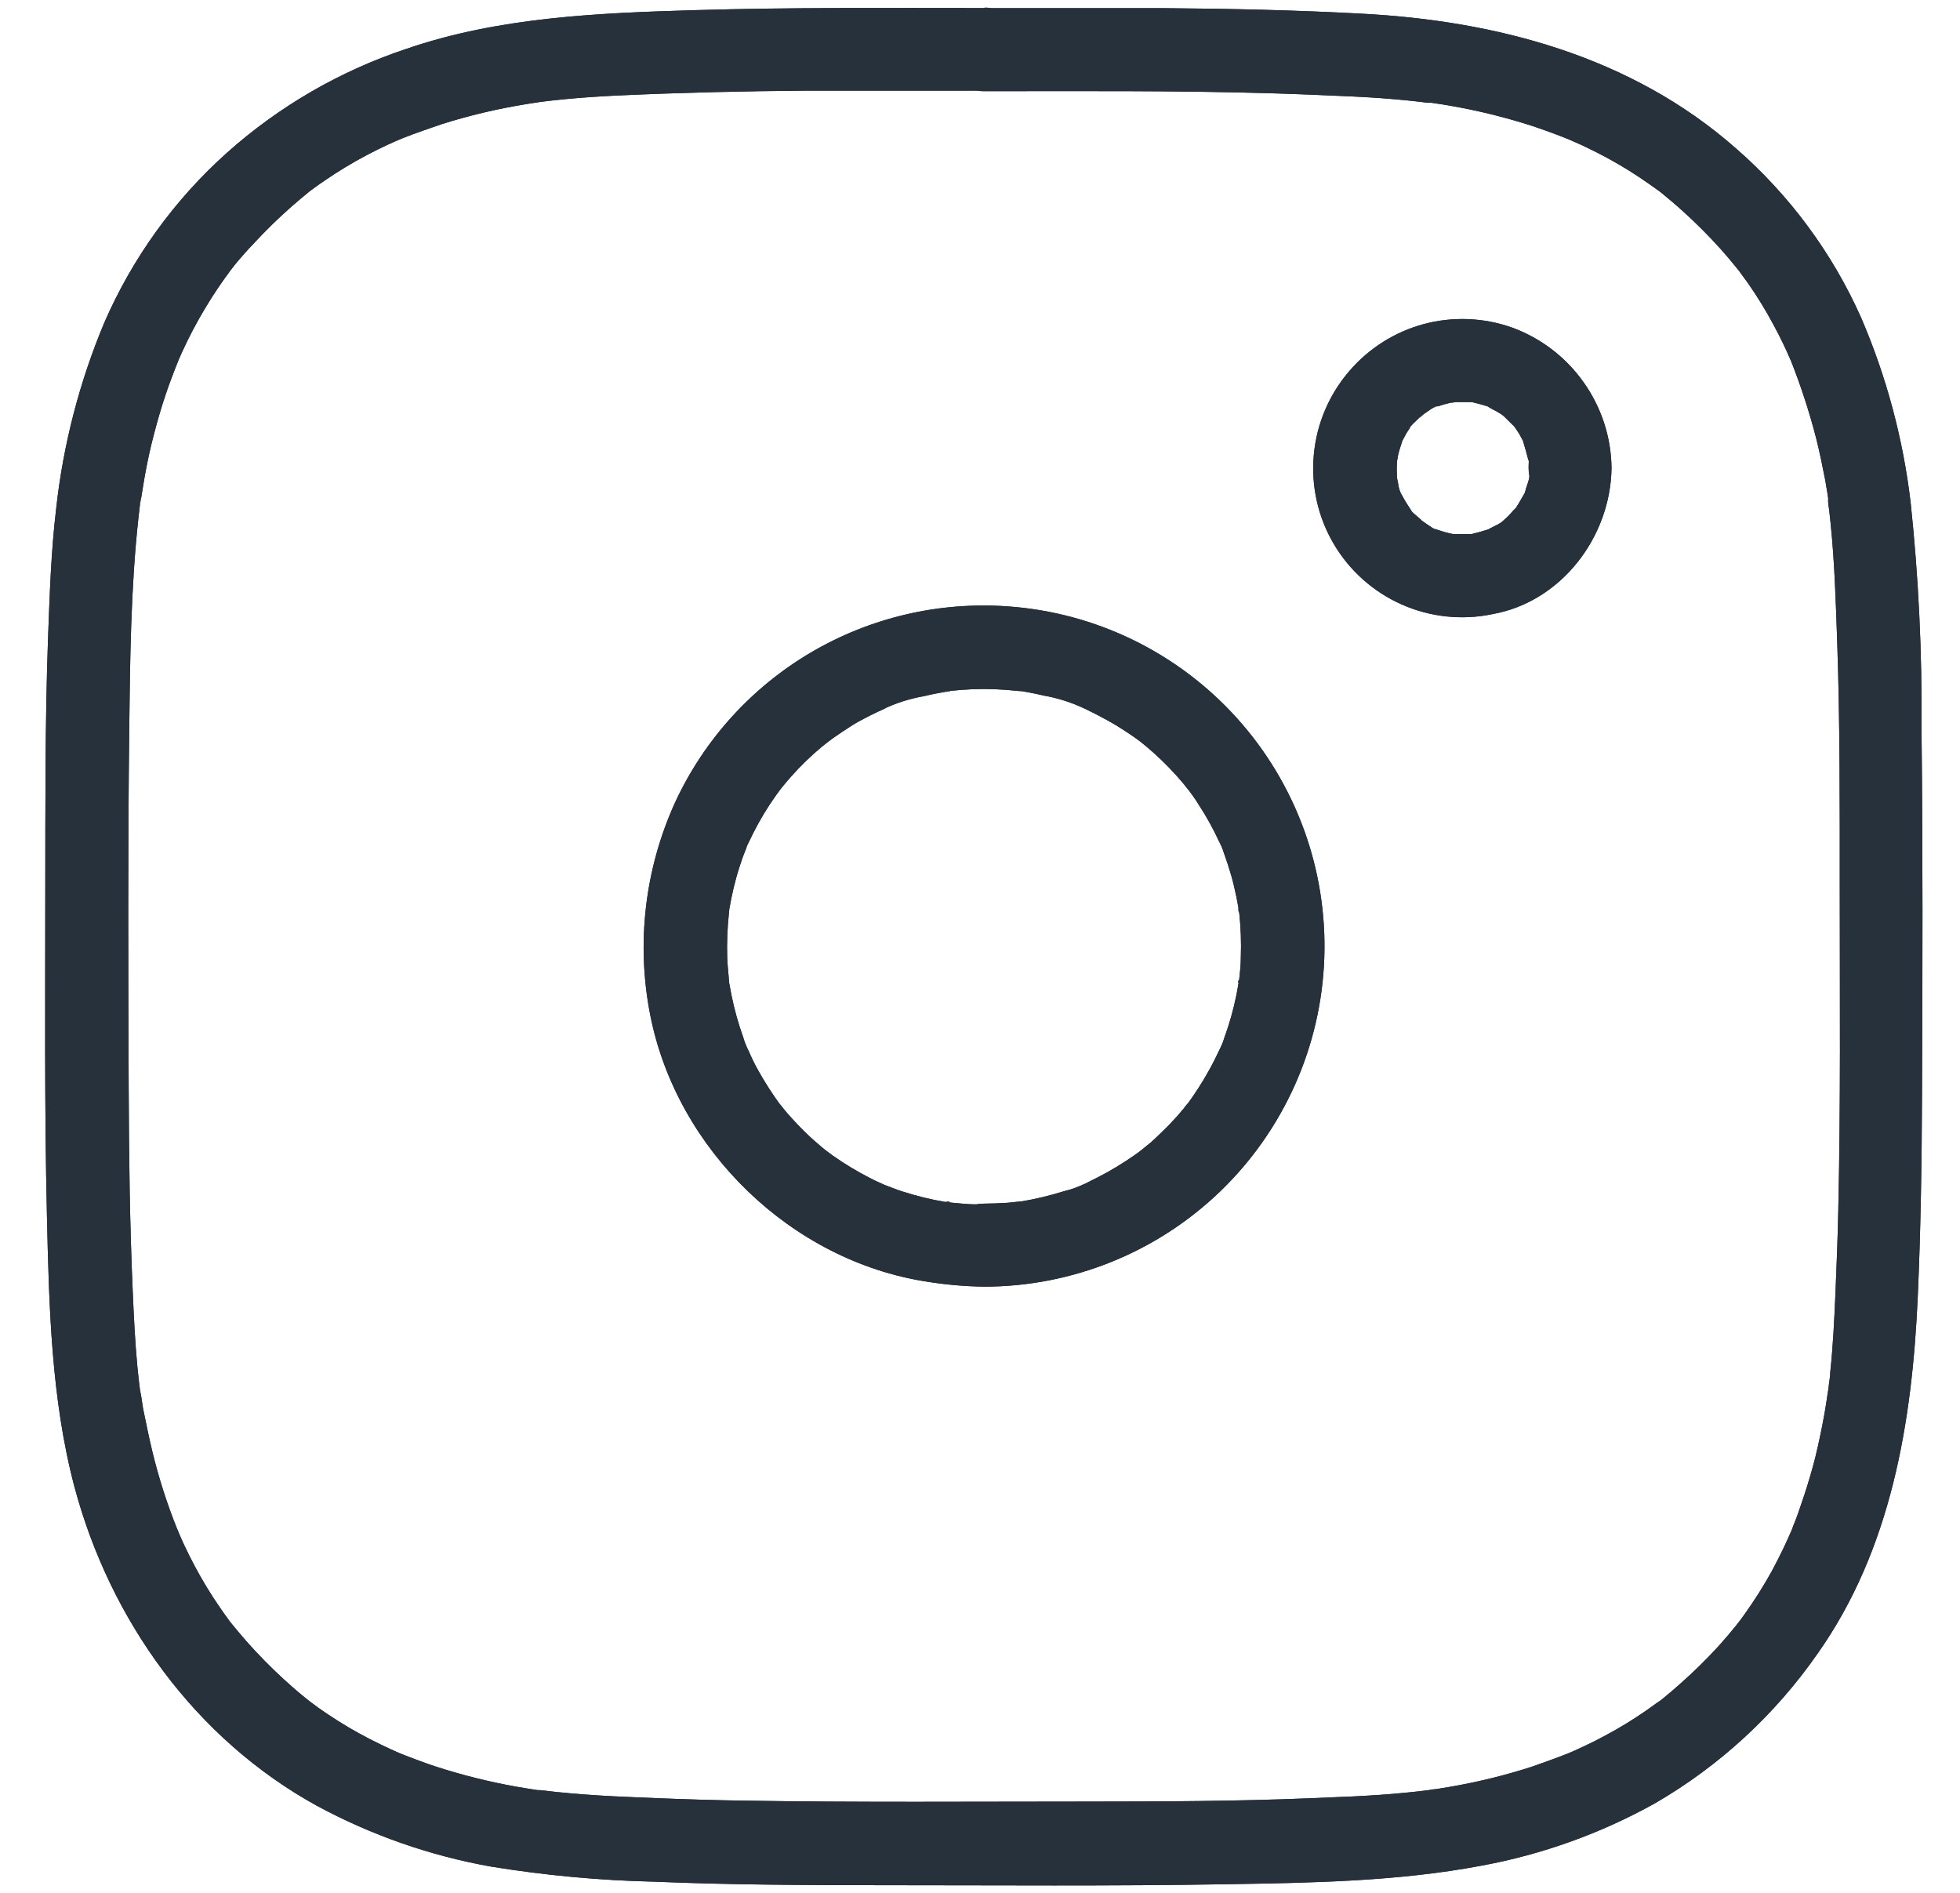 <svg width="29" height="28" viewBox="0 0 29 28" fill="none" xmlns="http://www.w3.org/2000/svg">
<path d="M14.558 0.119C13.135 0.119 11.71 0.108 10.286 0.15C8.862 0.192 7.379 0.251 6.003 0.726C5.027 1.052 4.128 1.573 3.36 2.258C2.58 2.955 1.961 3.813 1.543 4.773C1.175 5.651 0.935 6.578 0.831 7.524C0.755 8.16 0.735 8.801 0.711 9.434C0.666 10.681 0.672 11.93 0.67 13.178C0.67 14.773 0.657 16.369 0.694 17.965C0.725 19.314 0.756 20.693 1.103 22C1.631 23.97 2.887 25.721 4.69 26.713C5.496 27.148 6.366 27.452 7.267 27.612C8.066 27.742 8.873 27.817 9.682 27.835C10.793 27.882 11.906 27.886 13.02 27.887C14.74 27.887 16.46 27.902 18.18 27.872C19.424 27.852 20.69 27.83 21.915 27.599C22.816 27.434 23.685 27.122 24.486 26.676C25.441 26.123 26.263 25.366 26.893 24.461C27.985 22.915 28.293 21.03 28.375 19.183C28.42 18.179 28.434 17.175 28.438 16.17C28.446 14.365 28.451 12.56 28.43 10.756C28.44 9.647 28.387 8.539 28.27 7.437C28.159 6.493 27.912 5.57 27.536 4.697C27.109 3.739 26.477 2.885 25.686 2.196C24.138 0.832 22.14 0.304 20.125 0.201C19.17 0.15 18.203 0.128 17.241 0.121C16.345 0.121 15.449 0.121 14.553 0.121C14.39 0.121 14.234 0.186 14.119 0.301C14.004 0.416 13.939 0.573 13.939 0.735C13.939 0.898 14.004 1.054 14.119 1.169C14.234 1.284 14.39 1.349 14.553 1.349C15.962 1.349 17.371 1.338 18.781 1.379C19.191 1.391 19.613 1.409 20.029 1.428C20.302 1.441 20.568 1.46 20.837 1.487L21.01 1.506L21.122 1.52H21.151H21.177L21.257 1.532C21.319 1.54 21.378 1.551 21.44 1.561C21.856 1.632 22.266 1.733 22.668 1.862C22.864 1.928 23.056 1.998 23.247 2.076C23.151 2.038 23.265 2.084 23.3 2.101C23.358 2.125 23.415 2.153 23.471 2.179C23.576 2.229 23.68 2.282 23.782 2.337C23.995 2.453 24.202 2.581 24.4 2.721L24.536 2.818C24.594 2.858 24.536 2.818 24.523 2.807L24.59 2.859C24.693 2.944 24.796 3.03 24.895 3.12C25.096 3.301 25.286 3.492 25.467 3.693C25.543 3.779 25.617 3.866 25.689 3.956C25.714 3.985 25.737 4.015 25.76 4.043C25.753 4.035 25.708 3.974 25.748 4.031C25.787 4.088 25.824 4.133 25.861 4.186C26 4.385 26.127 4.592 26.241 4.806C26.293 4.9 26.341 4.995 26.387 5.092C26.415 5.149 26.441 5.207 26.466 5.264L26.499 5.338C26.538 5.425 26.467 5.253 26.499 5.338C26.647 5.712 26.771 6.094 26.872 6.484C26.924 6.691 26.967 6.902 27.008 7.114C27.019 7.174 27.029 7.235 27.038 7.295L27.05 7.376C27.05 7.385 27.064 7.474 27.05 7.403C27.037 7.332 27.05 7.422 27.05 7.43C27.05 7.468 27.06 7.505 27.064 7.543C27.072 7.61 27.08 7.68 27.086 7.745C27.145 8.324 27.162 8.906 27.183 9.486C27.225 10.713 27.221 11.941 27.221 13.169C27.221 14.747 27.235 16.327 27.199 17.905C27.191 18.314 27.174 18.723 27.157 19.133C27.139 19.542 27.121 19.913 27.08 20.3C27.08 20.358 27.068 20.415 27.061 20.472C27.061 20.503 27.031 20.688 27.05 20.558C27.034 20.671 27.016 20.786 26.997 20.899C26.958 21.117 26.913 21.334 26.861 21.55C26.813 21.741 26.757 21.929 26.696 22.116C26.666 22.206 26.636 22.295 26.603 22.389L26.558 22.509L26.529 22.58C26.529 22.593 26.468 22.731 26.498 22.659L26.454 22.76C26.432 22.809 26.409 22.857 26.386 22.906C26.331 23.019 26.276 23.129 26.216 23.24C26.098 23.453 25.969 23.658 25.828 23.857L25.73 23.993C25.789 23.912 25.709 24.02 25.688 24.045C25.603 24.149 25.516 24.252 25.426 24.352C25.251 24.543 25.066 24.725 24.872 24.897C24.779 24.98 24.685 25.061 24.588 25.139L24.521 25.192C24.542 25.175 24.609 25.126 24.513 25.192L24.356 25.304C24.164 25.437 23.965 25.559 23.759 25.669C23.658 25.724 23.554 25.777 23.449 25.826L23.302 25.894L23.202 25.937C23.258 25.913 23.249 25.919 23.202 25.937C23.021 26.009 22.838 26.073 22.657 26.137C22.255 26.266 21.845 26.366 21.429 26.436L21.246 26.466C21.204 26.466 21.084 26.489 21.193 26.474C21.057 26.492 20.92 26.507 20.793 26.519C20.535 26.545 20.276 26.561 20.017 26.574L19.375 26.601C18.283 26.646 17.177 26.649 16.079 26.65C14.386 26.65 12.692 26.664 10.999 26.636C10.578 26.63 10.155 26.617 9.733 26.6C9.51 26.591 9.287 26.582 9.065 26.571C8.787 26.557 8.509 26.536 8.232 26.508L8.061 26.488C8.019 26.488 7.893 26.465 8.004 26.488C7.881 26.469 7.758 26.451 7.637 26.429C7.226 26.356 6.821 26.254 6.424 26.124C6.333 26.094 6.245 26.062 6.158 26.029L6.039 25.984L5.962 25.954L5.91 25.933L5.784 25.877L5.638 25.808C5.525 25.754 5.415 25.697 5.306 25.637C5.1 25.523 4.902 25.398 4.711 25.263L4.622 25.197L4.596 25.178L4.504 25.105C4.398 25.02 4.298 24.931 4.198 24.84C4.007 24.665 3.824 24.479 3.652 24.285C3.57 24.192 3.49 24.096 3.412 24C3.334 23.903 3.44 24.039 3.373 23.947C3.33 23.888 3.287 23.829 3.246 23.768C3.114 23.576 2.993 23.376 2.883 23.17C2.828 23.068 2.777 22.964 2.727 22.858C2.704 22.81 2.682 22.761 2.661 22.711L2.628 22.637C2.676 22.747 2.628 22.629 2.617 22.607C2.468 22.236 2.347 21.855 2.253 21.467C2.202 21.256 2.16 21.044 2.116 20.831L2.092 20.673L2.075 20.566C2.075 20.576 2.088 20.666 2.075 20.592C2.06 20.468 2.045 20.345 2.033 20.221C1.998 19.85 1.98 19.478 1.964 19.105C1.92 18.111 1.908 17.117 1.904 16.121C1.897 14.348 1.891 12.574 1.912 10.801C1.924 9.757 1.935 8.7 2.048 7.663C2.055 7.597 2.063 7.527 2.071 7.464C2.071 7.437 2.071 7.408 2.082 7.381C2.082 7.391 2.067 7.479 2.082 7.408C2.103 7.286 2.12 7.164 2.142 7.043C2.18 6.834 2.224 6.625 2.279 6.419C2.333 6.213 2.386 6.028 2.452 5.834C2.479 5.752 2.508 5.671 2.539 5.59C2.557 5.541 2.575 5.493 2.594 5.446C2.613 5.398 2.67 5.26 2.625 5.364C2.812 4.925 3.046 4.509 3.322 4.121C3.339 4.098 3.444 3.957 3.375 4.045C3.41 4.001 3.445 3.955 3.482 3.908C3.568 3.804 3.659 3.701 3.755 3.601C3.931 3.41 4.118 3.228 4.313 3.056C4.405 2.975 4.501 2.896 4.596 2.818C4.652 2.775 4.596 2.818 4.583 2.829L4.649 2.78C4.701 2.742 4.753 2.705 4.806 2.67C5.006 2.532 5.214 2.407 5.428 2.294C5.531 2.24 5.634 2.188 5.741 2.139L5.888 2.073C5.895 2.073 5.978 2.035 5.915 2.061L5.967 2.041C6.154 1.966 6.342 1.904 6.535 1.837C6.939 1.709 7.352 1.611 7.77 1.543C7.822 1.535 7.876 1.525 7.929 1.518L8.009 1.506C7.985 1.506 7.888 1.521 8.009 1.506C8.131 1.491 8.257 1.476 8.382 1.465C8.639 1.441 8.897 1.424 9.155 1.412C10.079 1.37 11.001 1.348 11.924 1.341C12.808 1.341 13.697 1.341 14.575 1.341C14.737 1.341 14.893 1.276 15.009 1.161C15.124 1.046 15.188 0.89 15.188 0.727C15.188 0.564 15.124 0.408 15.009 0.293C14.893 0.178 14.737 0.113 14.575 0.113L14.558 0.119Z" fill="#26313C"/>
<path d="M14.558 0.119C13.135 0.119 11.71 0.108 10.286 0.15C8.862 0.192 7.379 0.251 6.003 0.726C5.027 1.052 4.128 1.573 3.36 2.258C2.58 2.955 1.961 3.813 1.543 4.773C1.175 5.651 0.935 6.578 0.831 7.524C0.755 8.16 0.735 8.801 0.711 9.434C0.666 10.681 0.672 11.93 0.67 13.178C0.67 14.773 0.657 16.369 0.694 17.965C0.725 19.314 0.756 20.693 1.103 22C1.631 23.97 2.887 25.721 4.69 26.713C5.496 27.148 6.366 27.452 7.267 27.612C8.066 27.742 8.873 27.817 9.682 27.835C10.793 27.882 11.906 27.886 13.02 27.887C14.74 27.887 16.46 27.902 18.18 27.872C19.424 27.852 20.69 27.83 21.915 27.599C22.816 27.434 23.685 27.122 24.486 26.676C25.441 26.123 26.263 25.366 26.893 24.461C27.985 22.915 28.293 21.03 28.375 19.183C28.42 18.179 28.434 17.175 28.438 16.17C28.446 14.365 28.451 12.56 28.43 10.756C28.44 9.647 28.387 8.539 28.27 7.437C28.159 6.493 27.912 5.57 27.536 4.697C27.109 3.739 26.477 2.885 25.686 2.196C24.138 0.832 22.14 0.304 20.125 0.201C19.17 0.15 18.203 0.128 17.241 0.121C16.345 0.121 15.449 0.121 14.553 0.121C14.39 0.121 14.234 0.186 14.119 0.301C14.004 0.416 13.939 0.573 13.939 0.735C13.939 0.898 14.004 1.054 14.119 1.169C14.234 1.284 14.39 1.349 14.553 1.349C15.962 1.349 17.371 1.338 18.781 1.379C19.191 1.391 19.613 1.409 20.029 1.428C20.302 1.441 20.568 1.46 20.837 1.487L21.01 1.506L21.122 1.52H21.151H21.177L21.257 1.532C21.319 1.54 21.378 1.551 21.44 1.561C21.856 1.632 22.266 1.733 22.668 1.862C22.864 1.928 23.056 1.998 23.247 2.076C23.151 2.038 23.265 2.084 23.3 2.101C23.358 2.125 23.415 2.153 23.471 2.179C23.576 2.229 23.68 2.282 23.782 2.337C23.995 2.453 24.202 2.581 24.4 2.721L24.536 2.818C24.594 2.858 24.536 2.818 24.523 2.807L24.59 2.859C24.693 2.944 24.796 3.03 24.895 3.12C25.096 3.301 25.286 3.492 25.467 3.693C25.543 3.779 25.617 3.866 25.689 3.956C25.714 3.985 25.737 4.015 25.76 4.043C25.753 4.035 25.708 3.974 25.748 4.031C25.787 4.088 25.824 4.133 25.861 4.186C26 4.385 26.127 4.592 26.241 4.806C26.293 4.9 26.341 4.995 26.387 5.092C26.415 5.149 26.441 5.207 26.466 5.264L26.499 5.338C26.538 5.425 26.467 5.253 26.499 5.338C26.647 5.712 26.771 6.094 26.872 6.484C26.924 6.691 26.967 6.902 27.008 7.114C27.019 7.174 27.029 7.235 27.038 7.295L27.05 7.376C27.05 7.385 27.064 7.474 27.05 7.403C27.037 7.332 27.05 7.422 27.05 7.43C27.05 7.468 27.06 7.505 27.064 7.543C27.072 7.61 27.08 7.68 27.086 7.745C27.145 8.324 27.162 8.906 27.183 9.486C27.225 10.713 27.221 11.941 27.221 13.169C27.221 14.747 27.235 16.327 27.199 17.905C27.191 18.314 27.174 18.723 27.157 19.133C27.139 19.542 27.121 19.913 27.08 20.3C27.08 20.358 27.068 20.415 27.061 20.472C27.061 20.503 27.031 20.688 27.05 20.558C27.034 20.671 27.016 20.786 26.997 20.899C26.958 21.117 26.913 21.334 26.861 21.55C26.813 21.741 26.757 21.929 26.696 22.116C26.666 22.206 26.636 22.295 26.603 22.389L26.558 22.509L26.529 22.58C26.529 22.593 26.468 22.731 26.498 22.659L26.454 22.76C26.432 22.809 26.409 22.857 26.386 22.906C26.331 23.019 26.276 23.129 26.216 23.24C26.098 23.453 25.969 23.658 25.828 23.857L25.73 23.993C25.789 23.912 25.709 24.02 25.688 24.045C25.603 24.149 25.516 24.252 25.426 24.352C25.251 24.543 25.066 24.725 24.872 24.897C24.779 24.98 24.685 25.061 24.588 25.139L24.521 25.192C24.542 25.175 24.609 25.126 24.513 25.192L24.356 25.304C24.164 25.437 23.965 25.559 23.759 25.669C23.658 25.724 23.554 25.777 23.449 25.826L23.302 25.894L23.202 25.937C23.258 25.913 23.249 25.919 23.202 25.937C23.021 26.009 22.838 26.073 22.657 26.137C22.255 26.266 21.845 26.366 21.429 26.436L21.246 26.466C21.204 26.466 21.084 26.489 21.193 26.474C21.057 26.492 20.92 26.507 20.793 26.519C20.535 26.545 20.276 26.561 20.017 26.574L19.375 26.601C18.283 26.646 17.177 26.649 16.079 26.65C14.386 26.65 12.692 26.664 10.999 26.636C10.578 26.63 10.155 26.617 9.733 26.6C9.51 26.591 9.287 26.582 9.065 26.571C8.787 26.557 8.509 26.536 8.232 26.508L8.061 26.488C8.019 26.488 7.893 26.465 8.004 26.488C7.881 26.469 7.758 26.451 7.637 26.429C7.226 26.356 6.821 26.254 6.424 26.124C6.333 26.094 6.245 26.062 6.158 26.029L6.039 25.984L5.962 25.954L5.91 25.933L5.784 25.877L5.638 25.808C5.525 25.754 5.415 25.697 5.306 25.637C5.1 25.523 4.902 25.398 4.711 25.263L4.622 25.197L4.596 25.178L4.504 25.105C4.398 25.02 4.298 24.931 4.198 24.84C4.007 24.665 3.824 24.479 3.652 24.285C3.57 24.192 3.49 24.096 3.412 24C3.334 23.903 3.44 24.039 3.373 23.947C3.33 23.888 3.287 23.829 3.246 23.768C3.114 23.576 2.993 23.376 2.883 23.17C2.828 23.068 2.777 22.964 2.727 22.858C2.704 22.81 2.682 22.761 2.661 22.711L2.628 22.637C2.676 22.747 2.628 22.629 2.617 22.607C2.468 22.236 2.347 21.855 2.253 21.467C2.202 21.256 2.16 21.044 2.116 20.831L2.092 20.673L2.075 20.566C2.075 20.576 2.088 20.666 2.075 20.592C2.06 20.468 2.045 20.345 2.033 20.221C1.998 19.85 1.98 19.478 1.964 19.105C1.92 18.111 1.908 17.117 1.904 16.121C1.897 14.348 1.891 12.574 1.912 10.801C1.924 9.757 1.935 8.7 2.048 7.663C2.055 7.597 2.063 7.527 2.071 7.464C2.071 7.437 2.071 7.408 2.082 7.381C2.082 7.391 2.067 7.479 2.082 7.408C2.103 7.286 2.12 7.164 2.142 7.043C2.18 6.834 2.224 6.625 2.279 6.419C2.333 6.213 2.386 6.028 2.452 5.834C2.479 5.752 2.508 5.671 2.539 5.59C2.557 5.541 2.575 5.493 2.594 5.446C2.613 5.398 2.67 5.26 2.625 5.364C2.812 4.925 3.046 4.509 3.322 4.121C3.339 4.098 3.444 3.957 3.375 4.045C3.41 4.001 3.445 3.955 3.482 3.908C3.568 3.804 3.659 3.701 3.755 3.601C3.931 3.41 4.118 3.228 4.313 3.056C4.405 2.975 4.501 2.896 4.596 2.818C4.652 2.775 4.596 2.818 4.583 2.829L4.649 2.78C4.701 2.742 4.753 2.705 4.806 2.67C5.006 2.532 5.214 2.407 5.428 2.294C5.531 2.24 5.634 2.188 5.741 2.139L5.888 2.073C5.895 2.073 5.978 2.035 5.915 2.061L5.967 2.041C6.154 1.966 6.342 1.904 6.535 1.837C6.939 1.709 7.352 1.611 7.77 1.543C7.822 1.535 7.876 1.525 7.929 1.518L8.009 1.506C7.985 1.506 7.888 1.521 8.009 1.506C8.131 1.491 8.257 1.476 8.382 1.465C8.639 1.441 8.897 1.424 9.155 1.412C10.079 1.37 11.001 1.348 11.924 1.341C12.808 1.341 13.697 1.341 14.575 1.341C14.737 1.341 14.893 1.276 15.009 1.161C15.124 1.046 15.188 0.89 15.188 0.727C15.188 0.564 15.124 0.408 15.009 0.293C14.893 0.178 14.737 0.113 14.575 0.113L14.558 0.119Z" fill="#26313C"/>
<path d="M14.559 17.816C14.448 17.816 14.338 17.816 14.227 17.804L14.064 17.789C14.041 17.783 14.018 17.78 13.994 17.781C14.024 17.759 14.114 17.799 13.994 17.781C13.775 17.745 13.56 17.692 13.349 17.624C13.255 17.594 13.165 17.556 13.076 17.523C12.988 17.49 13.176 17.571 13.098 17.532L13.037 17.505C12.982 17.481 12.928 17.455 12.874 17.427C12.682 17.329 12.497 17.218 12.32 17.093L12.195 17C12.29 17.073 12.209 17.011 12.162 16.972C12.078 16.901 11.994 16.827 11.915 16.75C11.836 16.672 11.779 16.613 11.715 16.542C11.679 16.503 11.645 16.464 11.613 16.425C11.58 16.385 11.49 16.268 11.569 16.376C11.44 16.202 11.321 16.019 11.216 15.83C11.165 15.739 11.119 15.645 11.079 15.55C11.063 15.512 10.982 15.381 11.061 15.511C11.034 15.457 11.012 15.4 10.996 15.342C10.924 15.141 10.866 14.935 10.824 14.727C10.813 14.673 10.804 14.62 10.794 14.567C10.768 14.409 10.794 14.638 10.787 14.523C10.78 14.409 10.764 14.289 10.76 14.171C10.753 13.944 10.762 13.716 10.787 13.489C10.8 13.368 10.77 13.589 10.787 13.469C10.798 13.408 10.809 13.348 10.821 13.286C10.842 13.181 10.868 13.077 10.896 12.974C10.925 12.87 10.958 12.771 10.993 12.671C11.011 12.622 11.034 12.573 11.049 12.524C11.064 12.475 11.031 12.563 11.031 12.566C11.044 12.531 11.059 12.497 11.076 12.464C11.168 12.267 11.273 12.077 11.392 11.896C11.449 11.809 11.51 11.726 11.572 11.641C11.51 11.726 11.547 11.674 11.587 11.626C11.626 11.578 11.663 11.536 11.703 11.49C11.845 11.329 12 11.18 12.165 11.042C12.207 11.007 12.301 10.94 12.198 11.014L12.323 10.921C12.413 10.857 12.507 10.795 12.596 10.738C12.685 10.681 12.777 10.634 12.869 10.587L12.99 10.528L13.072 10.491C13.142 10.458 13.084 10.479 13.049 10.499C13.247 10.402 13.459 10.335 13.676 10.297C13.781 10.271 13.886 10.251 13.993 10.233C14.016 10.231 14.04 10.228 14.062 10.222C14.054 10.239 13.941 10.236 14.038 10.222L14.225 10.205C14.446 10.188 14.668 10.188 14.889 10.205L15.053 10.22C15.075 10.22 15.175 10.239 15.087 10.22C14.998 10.2 15.087 10.22 15.098 10.22C15.211 10.24 15.324 10.261 15.437 10.288C15.654 10.326 15.865 10.394 16.064 10.49C15.963 10.43 16.044 10.482 16.103 10.509L16.239 10.577C16.33 10.624 16.421 10.675 16.512 10.728C16.601 10.783 16.688 10.839 16.774 10.899L16.9 10.99C16.969 11.039 16.818 10.919 16.881 10.977C16.902 10.996 16.927 11.014 16.95 11.033C17.115 11.171 17.269 11.32 17.413 11.48C17.447 11.518 17.481 11.558 17.514 11.597C17.546 11.637 17.635 11.754 17.544 11.629C17.609 11.719 17.68 11.809 17.735 11.902C17.849 12.076 17.95 12.258 18.037 12.447C18.065 12.506 18.116 12.584 18.056 12.485C18.08 12.533 18.099 12.582 18.114 12.633C18.153 12.74 18.187 12.848 18.219 12.957C18.25 13.066 18.272 13.165 18.294 13.27C18.305 13.323 18.314 13.376 18.324 13.429C18.324 13.452 18.328 13.475 18.335 13.498C18.316 13.491 18.318 13.361 18.335 13.498C18.359 13.718 18.367 13.94 18.359 14.162C18.359 14.271 18.347 14.382 18.335 14.491C18.329 14.513 18.326 14.537 18.326 14.56C18.306 14.526 18.343 14.45 18.326 14.536C18.316 14.596 18.306 14.657 18.294 14.717C18.25 14.934 18.19 15.147 18.114 15.354C18.099 15.405 18.08 15.454 18.056 15.501C18.11 15.414 18.074 15.46 18.047 15.52C18 15.621 17.95 15.722 17.895 15.821C17.791 16.01 17.673 16.193 17.544 16.366C17.616 16.268 17.544 16.355 17.514 16.398L17.413 16.516C17.339 16.598 17.261 16.679 17.181 16.755C17.1 16.831 17.044 16.891 16.966 16.949L16.89 17.011L16.864 17.032L16.792 17.084C16.615 17.208 16.43 17.32 16.238 17.418L16.102 17.486C16.049 17.511 15.965 17.568 16.062 17.505C15.96 17.556 15.853 17.595 15.743 17.621C15.531 17.687 15.315 17.739 15.096 17.775C14.976 17.797 15.196 17.766 15.075 17.775L14.911 17.792C14.792 17.8 14.674 17.804 14.555 17.805C14.392 17.805 14.236 17.87 14.121 17.985C14.006 18.1 13.941 18.256 13.941 18.419C13.941 18.582 14.006 18.738 14.121 18.853C14.236 18.968 14.392 19.033 14.555 19.033C15.861 19.034 17.116 18.528 18.056 17.622C18.996 16.715 19.548 15.479 19.594 14.174C19.64 12.868 19.177 11.596 18.304 10.626C17.43 9.655 16.214 9.061 14.911 8.97C13.893 8.897 12.877 9.135 11.998 9.652C11.119 10.17 10.418 10.943 9.989 11.869C9.54 12.855 9.411 13.958 9.622 15.021C10.015 17.007 11.707 18.65 13.714 18.959C13.994 19.004 14.276 19.029 14.559 19.033C14.722 19.033 14.878 18.968 14.993 18.853C15.108 18.738 15.173 18.582 15.173 18.419C15.173 18.256 15.108 18.1 14.993 17.985C14.878 17.87 14.722 17.805 14.559 17.805V17.816Z" fill="#26313C"/>
<path d="M14.559 17.816C14.448 17.816 14.338 17.816 14.227 17.804L14.064 17.789C14.041 17.783 14.018 17.78 13.994 17.781C14.024 17.759 14.114 17.799 13.994 17.781C13.775 17.745 13.56 17.692 13.349 17.624C13.255 17.594 13.165 17.556 13.076 17.523C12.988 17.49 13.176 17.571 13.098 17.532L13.037 17.505C12.982 17.481 12.928 17.455 12.874 17.427C12.682 17.329 12.497 17.218 12.32 17.093L12.195 17C12.29 17.073 12.209 17.011 12.162 16.972C12.078 16.901 11.994 16.827 11.915 16.75C11.836 16.672 11.779 16.613 11.715 16.542C11.679 16.503 11.645 16.464 11.613 16.425C11.58 16.385 11.49 16.268 11.569 16.376C11.44 16.202 11.321 16.019 11.216 15.83C11.165 15.739 11.119 15.645 11.079 15.55C11.063 15.512 10.982 15.381 11.061 15.511C11.034 15.457 11.012 15.4 10.996 15.342C10.924 15.141 10.866 14.935 10.824 14.727C10.813 14.673 10.804 14.62 10.794 14.567C10.768 14.409 10.794 14.638 10.787 14.523C10.78 14.409 10.764 14.289 10.76 14.171C10.753 13.944 10.762 13.716 10.787 13.489C10.8 13.368 10.77 13.589 10.787 13.469C10.798 13.408 10.809 13.348 10.821 13.286C10.842 13.181 10.868 13.077 10.896 12.974C10.925 12.87 10.958 12.771 10.993 12.671C11.011 12.622 11.034 12.573 11.049 12.524C11.064 12.475 11.031 12.563 11.031 12.566C11.044 12.531 11.059 12.497 11.076 12.464C11.168 12.267 11.273 12.077 11.392 11.896C11.449 11.809 11.51 11.726 11.572 11.641C11.51 11.726 11.547 11.674 11.587 11.626C11.626 11.578 11.663 11.536 11.703 11.49C11.845 11.329 12 11.18 12.165 11.042C12.207 11.007 12.301 10.94 12.198 11.014L12.323 10.921C12.413 10.857 12.507 10.795 12.596 10.738C12.685 10.681 12.777 10.634 12.869 10.587L12.99 10.528L13.072 10.491C13.142 10.458 13.084 10.479 13.049 10.499C13.247 10.402 13.459 10.335 13.676 10.297C13.781 10.271 13.886 10.251 13.993 10.233C14.016 10.231 14.04 10.228 14.062 10.222C14.054 10.239 13.941 10.236 14.038 10.222L14.225 10.205C14.446 10.188 14.668 10.188 14.889 10.205L15.053 10.22C15.075 10.22 15.175 10.239 15.087 10.22C14.998 10.2 15.087 10.22 15.098 10.22C15.211 10.24 15.324 10.261 15.437 10.288C15.654 10.326 15.865 10.394 16.064 10.49C15.963 10.43 16.044 10.482 16.103 10.509L16.239 10.577C16.33 10.624 16.421 10.675 16.512 10.728C16.601 10.783 16.688 10.839 16.774 10.899L16.9 10.99C16.969 11.039 16.818 10.919 16.881 10.977C16.902 10.996 16.927 11.014 16.95 11.033C17.115 11.171 17.269 11.32 17.413 11.48C17.447 11.518 17.481 11.558 17.514 11.597C17.546 11.637 17.635 11.754 17.544 11.629C17.609 11.719 17.68 11.809 17.735 11.902C17.849 12.076 17.95 12.258 18.037 12.447C18.065 12.506 18.116 12.584 18.056 12.485C18.08 12.533 18.099 12.582 18.114 12.633C18.153 12.74 18.187 12.848 18.219 12.957C18.25 13.066 18.272 13.165 18.294 13.27C18.305 13.323 18.314 13.376 18.324 13.429C18.324 13.452 18.328 13.475 18.335 13.498C18.316 13.491 18.318 13.361 18.335 13.498C18.359 13.718 18.367 13.94 18.359 14.162C18.359 14.271 18.347 14.382 18.335 14.491C18.329 14.513 18.326 14.537 18.326 14.56C18.306 14.526 18.343 14.45 18.326 14.536C18.316 14.596 18.306 14.657 18.294 14.717C18.25 14.934 18.19 15.147 18.114 15.354C18.099 15.405 18.08 15.454 18.056 15.501C18.11 15.414 18.074 15.46 18.047 15.52C18 15.621 17.95 15.722 17.895 15.821C17.791 16.01 17.673 16.193 17.544 16.366C17.616 16.268 17.544 16.355 17.514 16.398L17.413 16.516C17.339 16.598 17.261 16.679 17.181 16.755C17.1 16.831 17.044 16.891 16.966 16.949L16.89 17.011L16.864 17.032L16.792 17.084C16.615 17.208 16.43 17.32 16.238 17.418L16.102 17.486C16.049 17.511 15.965 17.568 16.062 17.505C15.96 17.556 15.853 17.595 15.743 17.621C15.531 17.687 15.315 17.739 15.096 17.775C14.976 17.797 15.196 17.766 15.075 17.775L14.911 17.792C14.792 17.8 14.674 17.804 14.555 17.805C14.392 17.805 14.236 17.87 14.121 17.985C14.006 18.1 13.941 18.256 13.941 18.419C13.941 18.582 14.006 18.738 14.121 18.853C14.236 18.968 14.392 19.033 14.555 19.033C15.861 19.034 17.116 18.528 18.056 17.622C18.996 16.715 19.548 15.479 19.594 14.174C19.64 12.868 19.177 11.596 18.304 10.626C17.43 9.655 16.214 9.061 14.911 8.97C13.893 8.897 12.877 9.135 11.998 9.652C11.119 10.17 10.418 10.943 9.989 11.869C9.54 12.855 9.411 13.958 9.622 15.021C10.015 17.007 11.707 18.65 13.714 18.959C13.994 19.004 14.276 19.029 14.559 19.033C14.722 19.033 14.878 18.968 14.993 18.853C15.108 18.738 15.173 18.582 15.173 18.419C15.173 18.256 15.108 18.1 14.993 17.985C14.878 17.87 14.722 17.805 14.559 17.805V17.816Z" fill="#26313C"/>
<path d="M22.625 6.921C22.625 6.966 22.625 7.009 22.625 7.057C22.625 7.183 22.625 7.023 22.625 7.023C22.644 7.053 22.588 7.194 22.576 7.232C22.569 7.274 22.554 7.314 22.534 7.352C22.534 7.352 22.6 7.215 22.544 7.32C22.502 7.394 22.461 7.464 22.416 7.535C22.344 7.645 22.487 7.476 22.416 7.525C22.392 7.549 22.368 7.575 22.347 7.601C22.328 7.622 22.308 7.641 22.288 7.66L22.257 7.687C22.206 7.73 22.216 7.724 22.284 7.67C22.233 7.717 22.175 7.756 22.111 7.783L22.036 7.822C21.933 7.882 22.157 7.79 22.008 7.835C21.94 7.855 21.872 7.877 21.804 7.892C21.735 7.907 21.738 7.945 21.816 7.892C21.78 7.901 21.744 7.904 21.707 7.9C21.632 7.9 21.56 7.9 21.486 7.9C21.412 7.9 21.637 7.932 21.498 7.9C21.456 7.891 21.415 7.882 21.373 7.87C21.33 7.858 21.292 7.844 21.251 7.831C21.168 7.805 21.261 7.851 21.281 7.844C21.247 7.854 21.133 7.766 21.099 7.745C21.064 7.723 21.043 7.702 21.013 7.686C20.94 7.645 21.119 7.786 21.023 7.686C20.994 7.656 20.848 7.55 20.85 7.507C20.85 7.529 20.918 7.607 20.869 7.533C20.848 7.498 20.823 7.465 20.801 7.428L20.76 7.356L20.741 7.319C20.714 7.258 20.717 7.269 20.752 7.35C20.717 7.288 20.694 7.22 20.686 7.149C20.68 7.121 20.674 7.093 20.669 7.064C20.64 6.941 20.676 7.2 20.669 7.034C20.665 6.967 20.665 6.9 20.669 6.833V6.79C20.676 6.72 20.669 6.731 20.669 6.823C20.677 6.795 20.682 6.767 20.685 6.738C20.7 6.668 20.723 6.602 20.745 6.535C20.788 6.398 20.68 6.649 20.745 6.527C20.767 6.49 20.785 6.453 20.805 6.416C20.826 6.379 20.843 6.359 20.863 6.329L20.873 6.312C20.913 6.259 20.906 6.267 20.854 6.337C20.854 6.308 20.976 6.207 20.991 6.187C21.006 6.166 21.088 6.08 21.023 6.154C20.959 6.228 21.044 6.142 21.062 6.128C21.101 6.104 21.242 5.992 21.28 6.007C21.28 6.007 21.135 6.057 21.25 6.019C21.291 6.007 21.33 5.992 21.371 5.981L21.454 5.959C21.465 5.959 21.606 5.928 21.501 5.948C21.396 5.969 21.536 5.948 21.55 5.948C21.587 5.948 21.624 5.948 21.66 5.948C21.697 5.948 21.734 5.948 21.771 5.948C21.907 5.948 21.659 5.92 21.78 5.948C21.864 5.969 21.946 5.99 22.027 6.016C22.154 6.057 21.951 5.963 22.017 6.016C22.058 6.042 22.101 6.065 22.145 6.086C22.169 6.1 22.192 6.115 22.216 6.13L22.282 6.179C22.214 6.124 22.205 6.119 22.255 6.161L22.403 6.307C22.501 6.406 22.332 6.195 22.409 6.314C22.431 6.348 22.456 6.382 22.478 6.417C22.499 6.453 22.516 6.491 22.538 6.528C22.598 6.633 22.502 6.411 22.538 6.536C22.564 6.618 22.585 6.698 22.607 6.782C22.629 6.865 22.636 6.795 22.607 6.747C22.629 6.782 22.615 6.884 22.617 6.923C22.617 7.086 22.681 7.242 22.797 7.358C22.912 7.473 23.068 7.537 23.23 7.537C23.393 7.537 23.549 7.473 23.665 7.358C23.78 7.242 23.844 7.086 23.844 6.923C23.839 6.468 23.695 6.026 23.431 5.655C23.168 5.283 22.799 5.001 22.371 4.845C21.952 4.697 21.498 4.679 21.069 4.793C20.64 4.908 20.256 5.15 19.966 5.487C19.665 5.836 19.48 6.27 19.439 6.729C19.397 7.188 19.5 7.649 19.734 8.046C19.968 8.443 20.321 8.757 20.742 8.943C21.164 9.129 21.634 9.179 22.085 9.084C23.106 8.9 23.831 7.938 23.844 6.923C23.844 6.761 23.78 6.605 23.665 6.489C23.549 6.374 23.393 6.31 23.23 6.31C23.068 6.31 22.912 6.374 22.797 6.489C22.681 6.605 22.617 6.761 22.617 6.923L22.625 6.921Z" fill="#26313C"/>
<path d="M22.625 6.921C22.625 6.966 22.625 7.009 22.625 7.057C22.625 7.183 22.625 7.023 22.625 7.023C22.644 7.053 22.588 7.194 22.576 7.232C22.569 7.274 22.554 7.314 22.534 7.352C22.534 7.352 22.6 7.215 22.544 7.32C22.502 7.394 22.461 7.464 22.416 7.535C22.344 7.645 22.487 7.476 22.416 7.525C22.392 7.549 22.368 7.575 22.347 7.601C22.328 7.622 22.308 7.641 22.288 7.66L22.257 7.687C22.206 7.73 22.216 7.724 22.284 7.67C22.233 7.717 22.175 7.756 22.111 7.783L22.036 7.822C21.933 7.882 22.157 7.79 22.008 7.835C21.94 7.855 21.872 7.877 21.804 7.892C21.735 7.907 21.738 7.945 21.816 7.892C21.78 7.901 21.744 7.904 21.707 7.9C21.632 7.9 21.56 7.9 21.486 7.9C21.412 7.9 21.637 7.932 21.498 7.9C21.456 7.891 21.415 7.882 21.373 7.87C21.33 7.858 21.292 7.844 21.251 7.831C21.168 7.805 21.261 7.851 21.281 7.844C21.247 7.854 21.133 7.766 21.099 7.745C21.064 7.723 21.043 7.702 21.013 7.686C20.94 7.645 21.119 7.786 21.023 7.686C20.994 7.656 20.848 7.55 20.85 7.507C20.85 7.529 20.918 7.607 20.869 7.533C20.848 7.498 20.823 7.465 20.801 7.428L20.76 7.356L20.741 7.319C20.714 7.258 20.717 7.269 20.752 7.35C20.717 7.288 20.694 7.22 20.686 7.149C20.68 7.121 20.674 7.093 20.669 7.064C20.64 6.941 20.676 7.2 20.669 7.034C20.665 6.967 20.665 6.9 20.669 6.833V6.79C20.676 6.72 20.669 6.731 20.669 6.823C20.677 6.795 20.682 6.767 20.685 6.738C20.7 6.668 20.723 6.602 20.745 6.535C20.788 6.398 20.68 6.649 20.745 6.527C20.767 6.49 20.785 6.453 20.805 6.416C20.826 6.379 20.843 6.359 20.863 6.329L20.873 6.312C20.913 6.259 20.906 6.267 20.854 6.337C20.854 6.308 20.976 6.207 20.991 6.187C21.006 6.166 21.088 6.08 21.023 6.154C20.959 6.228 21.044 6.142 21.062 6.128C21.101 6.104 21.242 5.992 21.28 6.007C21.28 6.007 21.135 6.057 21.25 6.019C21.291 6.007 21.33 5.992 21.371 5.981L21.454 5.959C21.465 5.959 21.606 5.928 21.501 5.948C21.396 5.969 21.536 5.948 21.55 5.948C21.587 5.948 21.624 5.948 21.66 5.948C21.697 5.948 21.734 5.948 21.771 5.948C21.907 5.948 21.659 5.92 21.78 5.948C21.864 5.969 21.946 5.99 22.027 6.016C22.154 6.057 21.951 5.963 22.017 6.016C22.058 6.042 22.101 6.065 22.145 6.086C22.169 6.1 22.192 6.115 22.216 6.13L22.282 6.179C22.214 6.124 22.205 6.119 22.255 6.161L22.403 6.307C22.501 6.406 22.332 6.195 22.409 6.314C22.431 6.348 22.456 6.382 22.478 6.417C22.499 6.453 22.516 6.491 22.538 6.528C22.598 6.633 22.502 6.411 22.538 6.536C22.564 6.618 22.585 6.698 22.607 6.782C22.629 6.865 22.636 6.795 22.607 6.747C22.629 6.782 22.615 6.884 22.617 6.923C22.617 7.086 22.681 7.242 22.797 7.358C22.912 7.473 23.068 7.537 23.23 7.537C23.393 7.537 23.549 7.473 23.665 7.358C23.78 7.242 23.844 7.086 23.844 6.923C23.839 6.468 23.695 6.026 23.431 5.655C23.168 5.283 22.799 5.001 22.371 4.845C21.952 4.697 21.498 4.679 21.069 4.793C20.64 4.908 20.256 5.15 19.966 5.487C19.665 5.836 19.48 6.27 19.439 6.729C19.397 7.188 19.5 7.649 19.734 8.046C19.968 8.443 20.321 8.757 20.742 8.943C21.164 9.129 21.634 9.179 22.085 9.084C23.106 8.9 23.831 7.938 23.844 6.923C23.844 6.761 23.78 6.605 23.665 6.489C23.549 6.374 23.393 6.31 23.23 6.31C23.068 6.31 22.912 6.374 22.797 6.489C22.681 6.605 22.617 6.761 22.617 6.923L22.625 6.921Z" fill="#26313C"/>
</svg>
